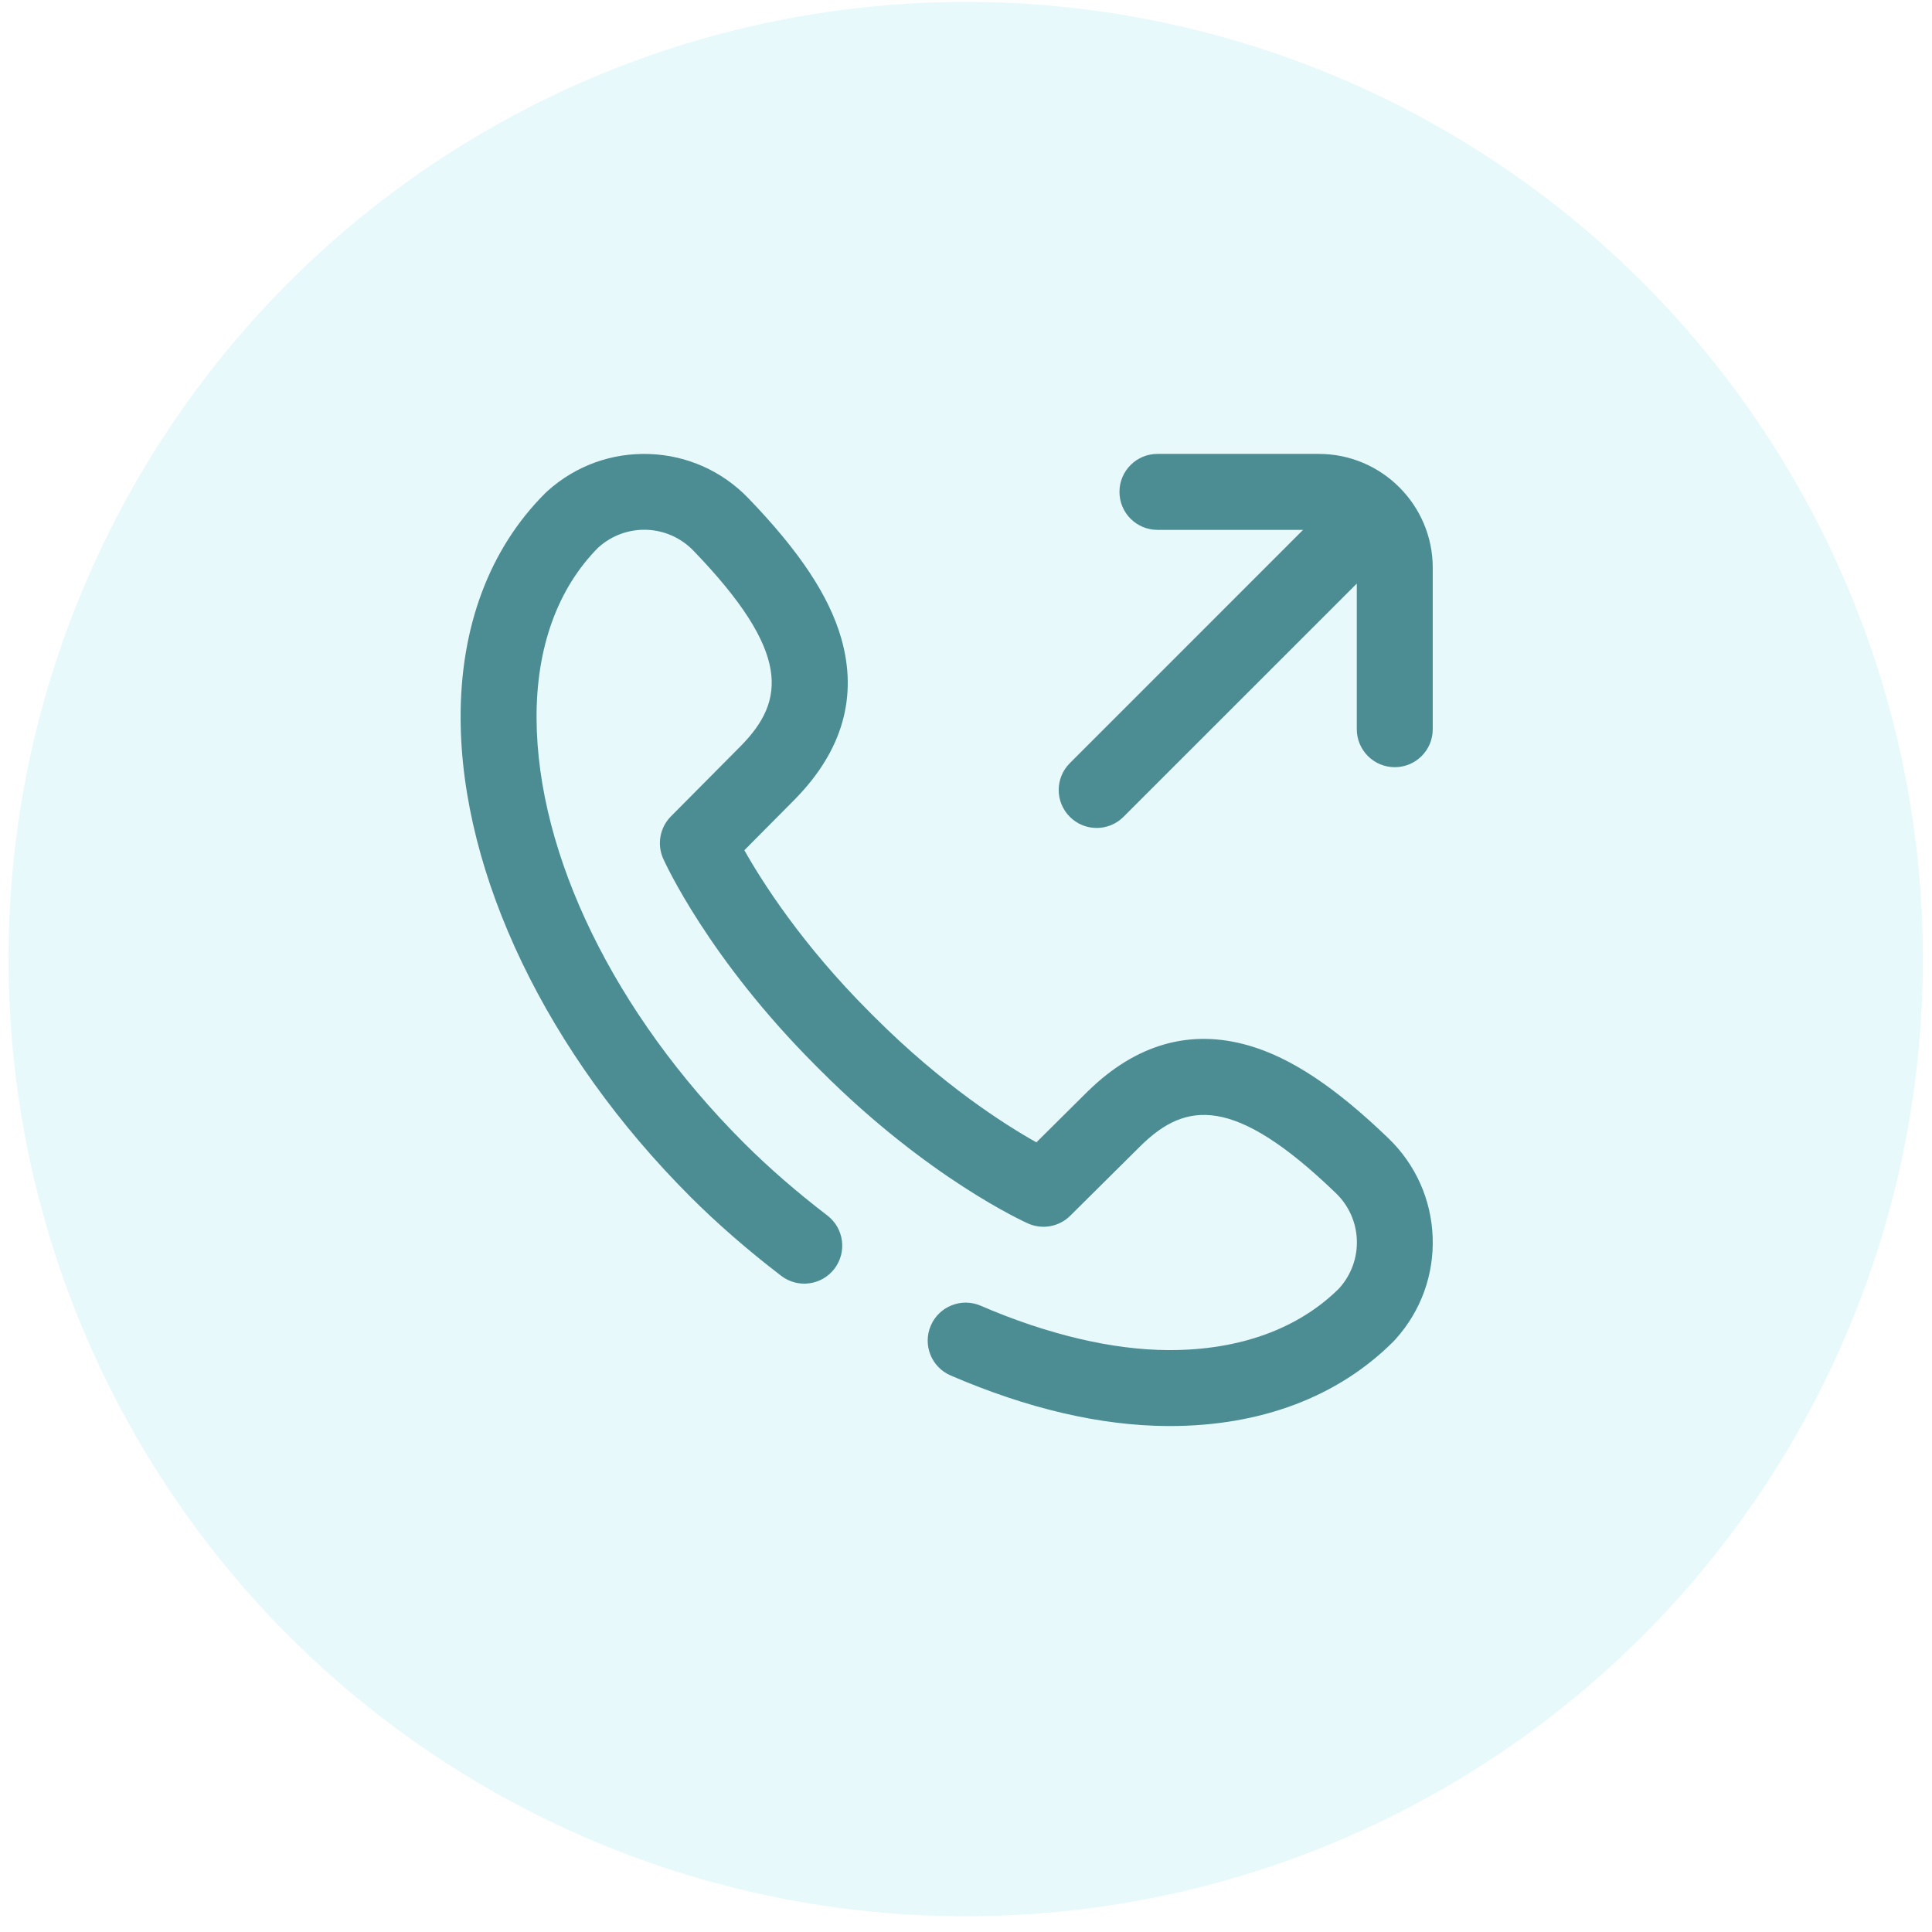 <svg width="51" height="51" viewBox="0 0 51 51" fill="none" xmlns="http://www.w3.org/2000/svg">
<circle opacity="0.1" cx="25.492" cy="25.318" r="25.268" fill="#1ABFDC"/>
<g clip-path="url(#clip0_109_1128)">
<path d="M37.821 14.989V19.25C37.821 19.803 37.372 20.252 36.819 20.252C36.265 20.252 35.816 19.803 35.816 19.25V15.405L29.658 21.562C29.463 21.758 29.206 21.856 28.949 21.856C28.693 21.856 28.436 21.758 28.241 21.562C27.849 21.171 27.849 20.536 28.241 20.145L34.398 13.987H30.553C30 13.987 29.551 13.538 29.551 12.984C29.551 12.431 30 11.982 30.553 11.982H34.814C36.472 11.982 37.821 13.331 37.821 14.989ZM36.654 30.051C35.254 28.701 34.081 27.922 32.963 27.599C31.422 27.154 29.994 27.559 28.721 28.803C28.719 28.805 28.717 28.806 28.715 28.808L27.358 30.155C26.516 29.682 24.878 28.64 23.086 26.848L22.954 26.716C21.174 24.937 20.126 23.29 19.649 22.444L20.995 21.088C20.997 21.086 20.998 21.084 21 21.082C22.244 19.808 22.649 18.381 22.204 16.84C21.881 15.722 21.102 14.549 19.752 13.149C19.062 12.434 18.136 12.02 17.143 11.985C16.15 11.949 15.197 12.294 14.457 12.958L14.429 12.984C14.415 12.996 14.402 13.008 14.39 13.021C12.918 14.492 12.147 16.552 12.159 18.978C12.179 23.099 14.444 27.812 18.218 31.585C18.221 31.589 18.224 31.592 18.227 31.595C18.936 32.303 19.741 33.004 20.621 33.678C21.06 34.015 21.689 33.932 22.026 33.493C22.363 33.053 22.28 32.424 21.841 32.087C21.027 31.463 20.285 30.818 19.635 30.168C19.632 30.165 19.629 30.162 19.626 30.159C16.223 26.752 14.181 22.57 14.164 18.968C14.154 17.1 14.716 15.541 15.789 14.457L15.797 14.45C16.526 13.796 17.629 13.835 18.308 14.54C20.904 17.232 20.716 18.502 19.569 19.678L17.711 21.55C17.419 21.844 17.338 22.287 17.506 22.665C17.554 22.77 18.695 25.292 21.537 28.134L21.669 28.266C24.511 31.108 27.032 32.249 27.138 32.297C27.516 32.465 27.959 32.384 28.252 32.092L30.124 30.234C31.3 29.087 32.571 28.899 35.263 31.495C35.968 32.174 36.007 33.277 35.353 34.006L35.346 34.014C34.271 35.078 32.728 35.639 30.88 35.639C30.865 35.639 30.85 35.639 30.835 35.639C29.358 35.632 27.647 35.227 25.888 34.468C25.38 34.249 24.79 34.483 24.571 34.992C24.351 35.5 24.586 36.09 25.094 36.309C27.127 37.186 29.055 37.635 30.825 37.644C30.843 37.644 30.862 37.644 30.881 37.644C33.282 37.644 35.322 36.873 36.782 35.413C36.795 35.401 36.807 35.388 36.819 35.374L36.845 35.345C37.509 34.606 37.854 33.652 37.819 32.66C37.783 31.667 37.369 30.741 36.654 30.051Z" fill="#4C8D94"/>
</g>
<defs>
<clipPath id="clip0_109_1128">
<rect width="25.662" height="25.662" fill="white" transform="translate(12.159 11.983)"/>
</clipPath>
</defs>
</svg>
